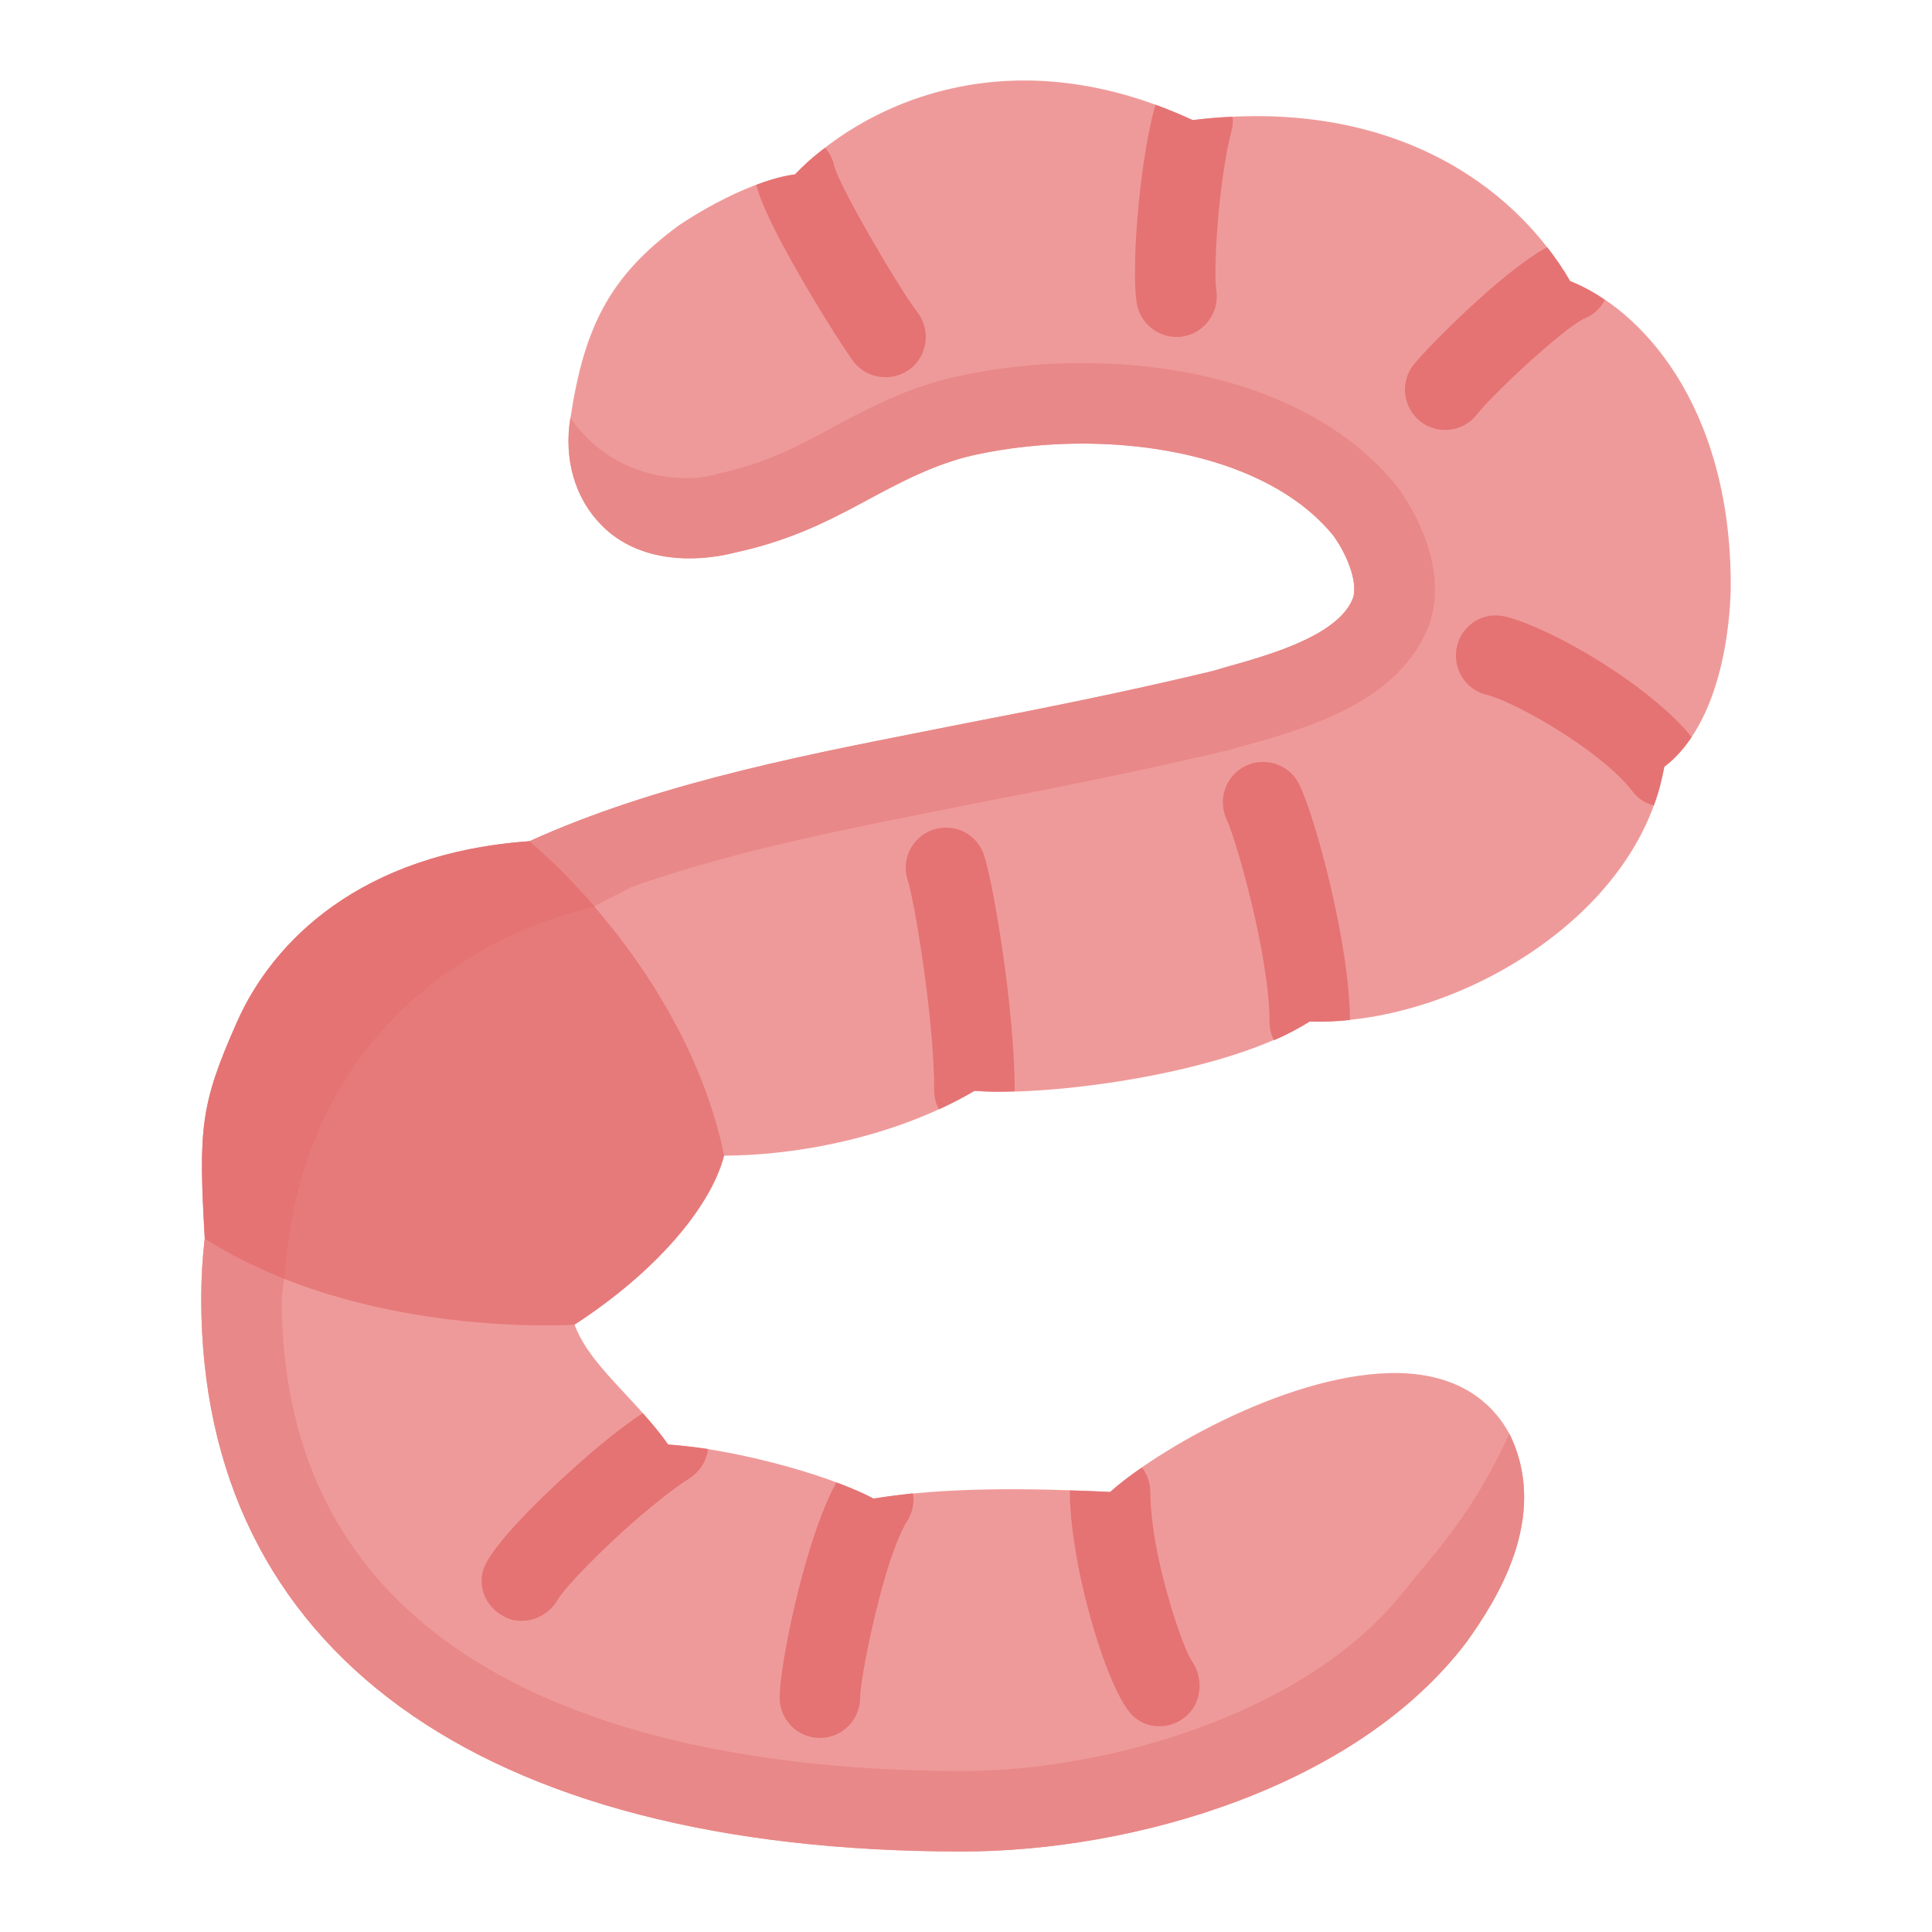 <svg xmlns="http://www.w3.org/2000/svg" viewBox="0 0 48 48" width="48" height="48"><path fill="#ef9a9a" d="M35.018 34.126c-2.546-.192-6.051 1.718-7.434 2.939-2.035-.094-4.119-.123-5.881.17-1.252-.665-3.652-1.256-5.101-1.347-.31-.441-.68-.838-1.041-1.227-.752-.807-1.401-1.504-1.401-2.388l-8.832-2.847C5.113 30.292 5 31.276 5 32.274 5 40.997 11.889 46 23.9 46c4.289 0 9.829-1.611 12.547-5.225.687-.953 2.086-3.07 1.053-5.153C37.166 35.002 36.465 34.239 35.018 34.126zM39.006 6.987c-1.39-2.409-4.498-4.6-9.373-4.002-4.736-2.198-8.342-.257-9.879 1.35-1.332.178-2.902 1.274-2.911 1.281-1.67 1.233-2.328 2.48-2.67 4.769-.169 1.031.114 2.004.775 2.669.761.768 1.979 1.008 3.311.674 1.281-.281 2.183-.706 3.177-1.243.911-.493 1.772-.959 2.779-1.18 3.076-.678 7.137-.188 8.914 2.007.41.578.605 1.227.482 1.558-.367.925-2.058 1.4-3.177 1.715l-.304.087c-2.162.519-4.22.928-6.129 1.294l-1.074.214c-3.256.644-6.946 1.375-10.097 2.869l.429.903 0 .001 3.779 5.711c0 0 .551 1.048.921 1.048 1.862 0 4.3-.47 6.254-1.61 1.763.149 6.246-.408 8.326-1.726 2.135.065 4.613-.855 6.431-2.422 1.312-1.13 2.14-2.499 2.375-3.906C42.949 17.832 43 14.899 43 14.537 43 10.033 40.722 7.642 39.006 6.987z"/><path fill="#e98888" d="M34.76 12.15l-.04-.05-.04-.05c-1.56-1.92-4.4-3.03-7.79-3.03-1.07 0-2.11.11-3.1.33-1.29.28-2.31.84-3.31 1.38-.94.51-1.64.82-2.65 1.04l-.03.01-.03.01c-.23.06-.45.09-.65.09s-1.87.057-2.95-1.5c-.17 1.04.12 2.01.78 2.67.53.55 1.3.82 2.17.82.36 0 .75-.04 1.14-.14 1.28-.28 2.18-.71 3.18-1.25.91-.49 1.77-.95 2.77-1.18.85-.18 1.76-.28 2.68-.28 2.45 0 4.95.7 6.24 2.29.41.58.6 1.23.48 1.56-.37.92-2.06 1.4-3.18 1.71l-.3.09c-2.16.52-4.22.93-6.13 1.3l-1.07.21c-3.26.64-6.95 1.37-10.1 2.87l.857 2.013 2.023-1.033c2.46-.87 5.16-1.4 7.61-1.89l1.06-.21c1.93-.37 4.02-.79 6.22-1.31l.04-.01.04-.02.3-.08c1.49-.42 3.76-1.06 4.51-2.94C36.03 14.11 35.07 12.59 34.76 12.15zM37.5 35.62c-.958 2.07-1.809 2.893-2.65 3.95C32.479 42.547 27.57 44 23.9 44 17.59 44 7 42.48 7 32.27l.083-.77L5.33 29.43C5.11 30.29 5 31.28 5 32.27 5 41 11.89 46 23.9 46c4.29 0 9.83-1.61 12.55-5.22C37.13 39.82 38.53 37.71 37.5 35.62z"/><path fill="#e67a7a" d="M13.152,20.9c-4.191,0.301-6.373,2.483-7.262,4.485c-0.911,2.052-0.962,2.64-0.804,5.389 c3.934,2.501,9.189,2.138,9.189,2.138c2-1.297,3.376-2.9,3.718-4.201C17.021,24.047,13.152,20.9,13.152,20.9z"/><path fill="#e57373" d="M29.43 42.67c-.19.15-.41.22-.63.22-.27 0-.53-.11-.72-.33-.44-.52-.97-2.07-1.27-3.54-.14-.71-.23-1.41-.23-1.95v-.04c.33.01.67.02 1 .04.21-.19.48-.4.79-.61.13.16.21.38.21.61 0 .47.08 1.05.2 1.63.25 1.16.65 2.31.84 2.58C29.92 41.72 29.85 42.35 29.43 42.67zM22.68 37.1c.04.22 0 .46-.13.67-.19.3-.39.83-.56 1.42-.35 1.19-.62 2.63-.62 2.99 0 .55-.45 1-1 1s-1-.45-1-1c0-.56.29-2.16.71-3.56.21-.7.45-1.34.7-1.79.35.13.66.26.92.4C22.02 37.18 22.34 37.14 22.68 37.1zM17.59 36c-.03.29-.2.56-.46.73-.37.23-.8.58-1.24.95-.94.81-1.86 1.76-2.03 2.06-.19.33-.54.53-.9.53-.15 0-.3-.03-.44-.11-.47-.24-.69-.79-.47-1.27.24-.52 1.22-1.54 2.22-2.43.61-.55 1.22-1.04 1.7-1.35.22.25.44.51.63.78C16.89 35.91 17.23 35.95 17.59 36zM25.21 27.101v.01c-.38.02-.72.01-1-.01-.28.17-.58.32-.88.46-.08-.14-.12-.29-.12-.46 0-1.83-.5-4.76-.66-5.24-.17-.52.12-1.08.64-1.25.53-.17 1.09.11 1.26.64C24.68 21.951 25.21 25.071 25.21 27.101zM33.54 25.341c-.34.04-.67.05-1 .04-.26.16-.55.32-.88.46h-.01c-.07-.14-.11-.29-.11-.46 0-1.64-.84-4.56-1.06-5.01-.24-.5-.03-1.1.46-1.34.5-.24 1.1-.04 1.34.46C32.66 20.251 33.53 23.421 33.54 25.341zM42.03 18.311c-.19.28-.41.54-.68.74-.06.32-.14.64-.26.96-.21-.05-.4-.17-.54-.36-.76-.99-2.89-2.21-3.62-2.39-.54-.13-.86-.68-.73-1.21.13-.54.67-.87 1.21-.73C38.51 15.591 40.94 16.981 42.03 18.311zM39.87 7.452c-.1.2-.27.37-.5.46-.47.2-2.25 1.84-2.68 2.39-.2.25-.49.38-.78.38-.22 0-.44-.07-.62-.21-.44-.35-.51-.98-.17-1.41.37-.46 2.24-2.35 3.32-2.92.22.28.41.56.57.84C39.28 7.092 39.58 7.242 39.87 7.452zM30.6 3.232c-.33 1.28-.46 3.49-.38 3.99.08.54-.29 1.05-.84 1.14-.05.01-.1.01-.15.01-.48 0-.91-.35-.99-.85-.13-.85.05-3.33.43-4.79.01-.05.03-.09.04-.13.3.11.61.24.92.38.34-.04.67-.07.99-.08C30.64 3.012 30.63 3.122 30.6 3.232zM22.62 9.162c-.19.14-.4.21-.62.21-.3 0-.59-.13-.79-.38-.31-.41-2.17-3.34-2.42-4.4.32-.12.64-.22.96-.26.21-.22.46-.45.75-.66.11.12.19.28.23.46.15.56 1.67 3.13 2.06 3.62C23.13 8.192 23.05 8.822 22.62 9.162zM14.78 22.53c0 0-7.197 1.262-7.71 9.24-.761-.323-1.34-.59-1.98-1-.16-2.74-.11-3.33.8-5.38.89-2.01 3.07-4.19 7.26-4.49C13.15 20.9 13.87 21.49 14.78 22.53z"/></svg>